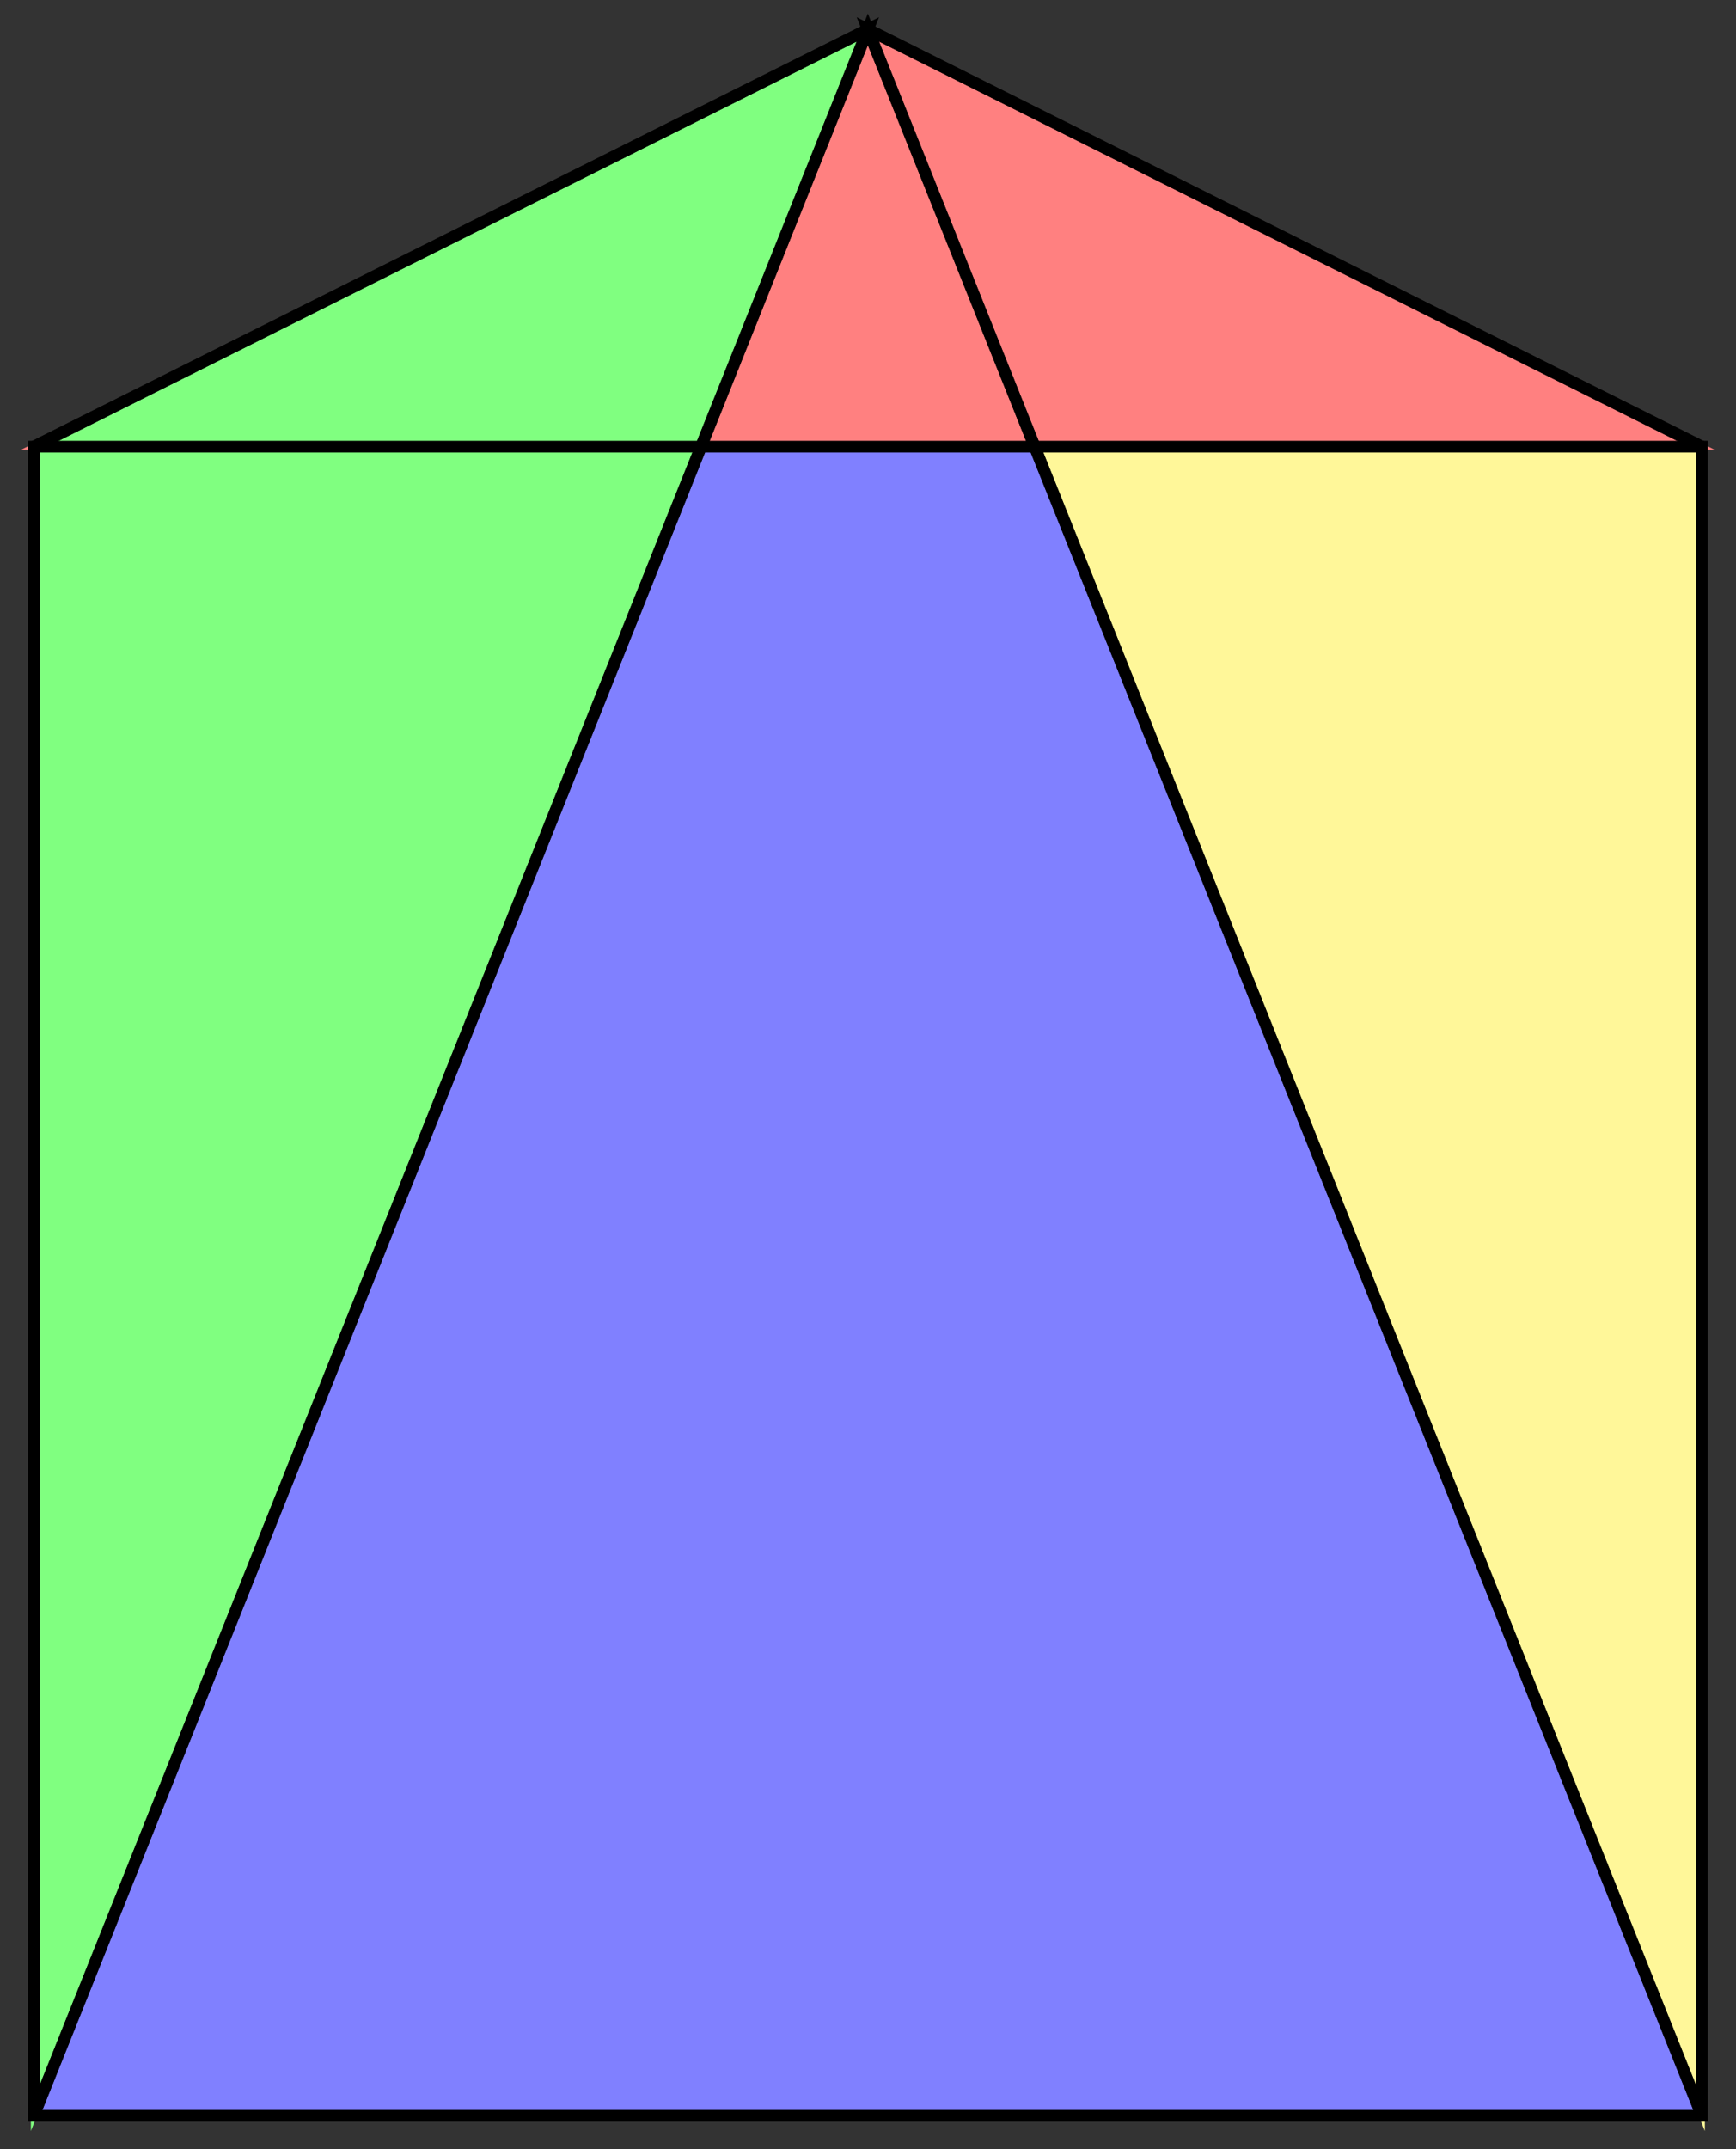 <svg xmlns="http://www.w3.org/2000/svg" xmlns:xlink="http://www.w3.org/1999/xlink" xmlns:inkscape="http://www.inkscape.org/namespaces/inkscape" version="1.1" width="118" height="146" viewBox="0 0 118 146">
<rect x="0" y="0" width="118" height="146" fill="#333333" stroke="none"/>
<path transform="matrix(1,0,0,-1,58.99,87.038)" d="M-56.694-56.694H56.694V56.694H-56.694Z" fill="#ffbf80"/>
<path transform="matrix(1,0,0,-1,58.99,87.038)" stroke-width=".399" stroke-linecap="butt" stroke-miterlimit="10" stroke-linejoin="miter" fill="none" stroke="#ffbf80" d="M-56.694-56.694H56.694V56.694H-56.694Z"/>
<path transform="matrix(1,0,0,-1,58.99,87.038)" d="M-56.694-56.694 0 85.04 56.694-56.694Z" fill="#8080ff"/>
<path transform="matrix(1,0,0,-1,58.99,87.038)" stroke-width=".399" stroke-linecap="butt" stroke-miterlimit="10" stroke-linejoin="miter" fill="none" stroke="#8080ff" d="M-56.694-56.694 0 85.04 56.694-56.694Z"/>
<path transform="matrix(1,0,0,-1,58.99,87.038)" d="M56.694-56.694 0 85.04 56.694 56.694Z" fill="#fff799"/>
<path transform="matrix(1,0,0,-1,58.99,87.038)" stroke-width=".399" stroke-linecap="butt" stroke-miterlimit="10" stroke-linejoin="miter" fill="none" stroke="#fff799" d="M56.694-56.694 0 85.04 56.694 56.694Z"/>
<path transform="matrix(1,0,0,-1,58.99,87.038)" d="M56.694 56.694 0 85.04-56.694 56.694Z" fill="#ff8080"/>
<path transform="matrix(1,0,0,-1,58.99,87.038)" stroke-width=".399" stroke-linecap="butt" stroke-miterlimit="10" stroke-linejoin="miter" fill="none" stroke="#ff8080" d="M56.694 56.694 0 85.04-56.694 56.694Z"/>
<path transform="matrix(1,0,0,-1,58.99,87.038)" d="M-56.694 56.694 0 85.04-56.694-56.694Z" fill="#80ff80"/>
<path transform="matrix(1,0,0,-1,58.99,87.038)" stroke-width=".399" stroke-linecap="butt" stroke-miterlimit="10" stroke-linejoin="miter" fill="none" stroke="#80ff80" d="M-56.694 56.694 0 85.04-56.694-56.694Z"/>
<path transform="matrix(1,0,0,-1,58.99,87.038)" stroke-width=".797" stroke-linecap="butt" stroke-miterlimit="10" stroke-linejoin="miter" fill="none" stroke="#000000" d="M-56.694-56.694H56.694V56.694H-56.694Z"/>
<path transform="matrix(1,0,0,-1,58.99,87.038)" stroke-width=".797" stroke-linecap="butt" stroke-miterlimit="10" stroke-linejoin="miter" fill="none" stroke="#000000" d="M-56.694-56.694 0 85.04 56.694-56.694"/>
<path transform="matrix(1,0,0,-1,58.99,87.038)" stroke-width=".797" stroke-linecap="butt" stroke-miterlimit="10" stroke-linejoin="miter" fill="none" stroke="#000000" d="M56.694-56.694 0 85.04 56.694 56.694"/>
<path transform="matrix(1,0,0,-1,58.99,87.038)" stroke-width=".797" stroke-linecap="butt" stroke-miterlimit="10" stroke-linejoin="miter" fill="none" stroke="#000000" d="M56.694 56.694 0 85.04-56.694 56.694"/>
<path transform="matrix(1,0,0,-1,58.99,87.038)" stroke-width=".797" stroke-linecap="butt" stroke-miterlimit="10" stroke-linejoin="miter" fill="none" stroke="#000000" d="M-56.694 56.694 0 85.04-56.694-56.694"/>
</svg>
